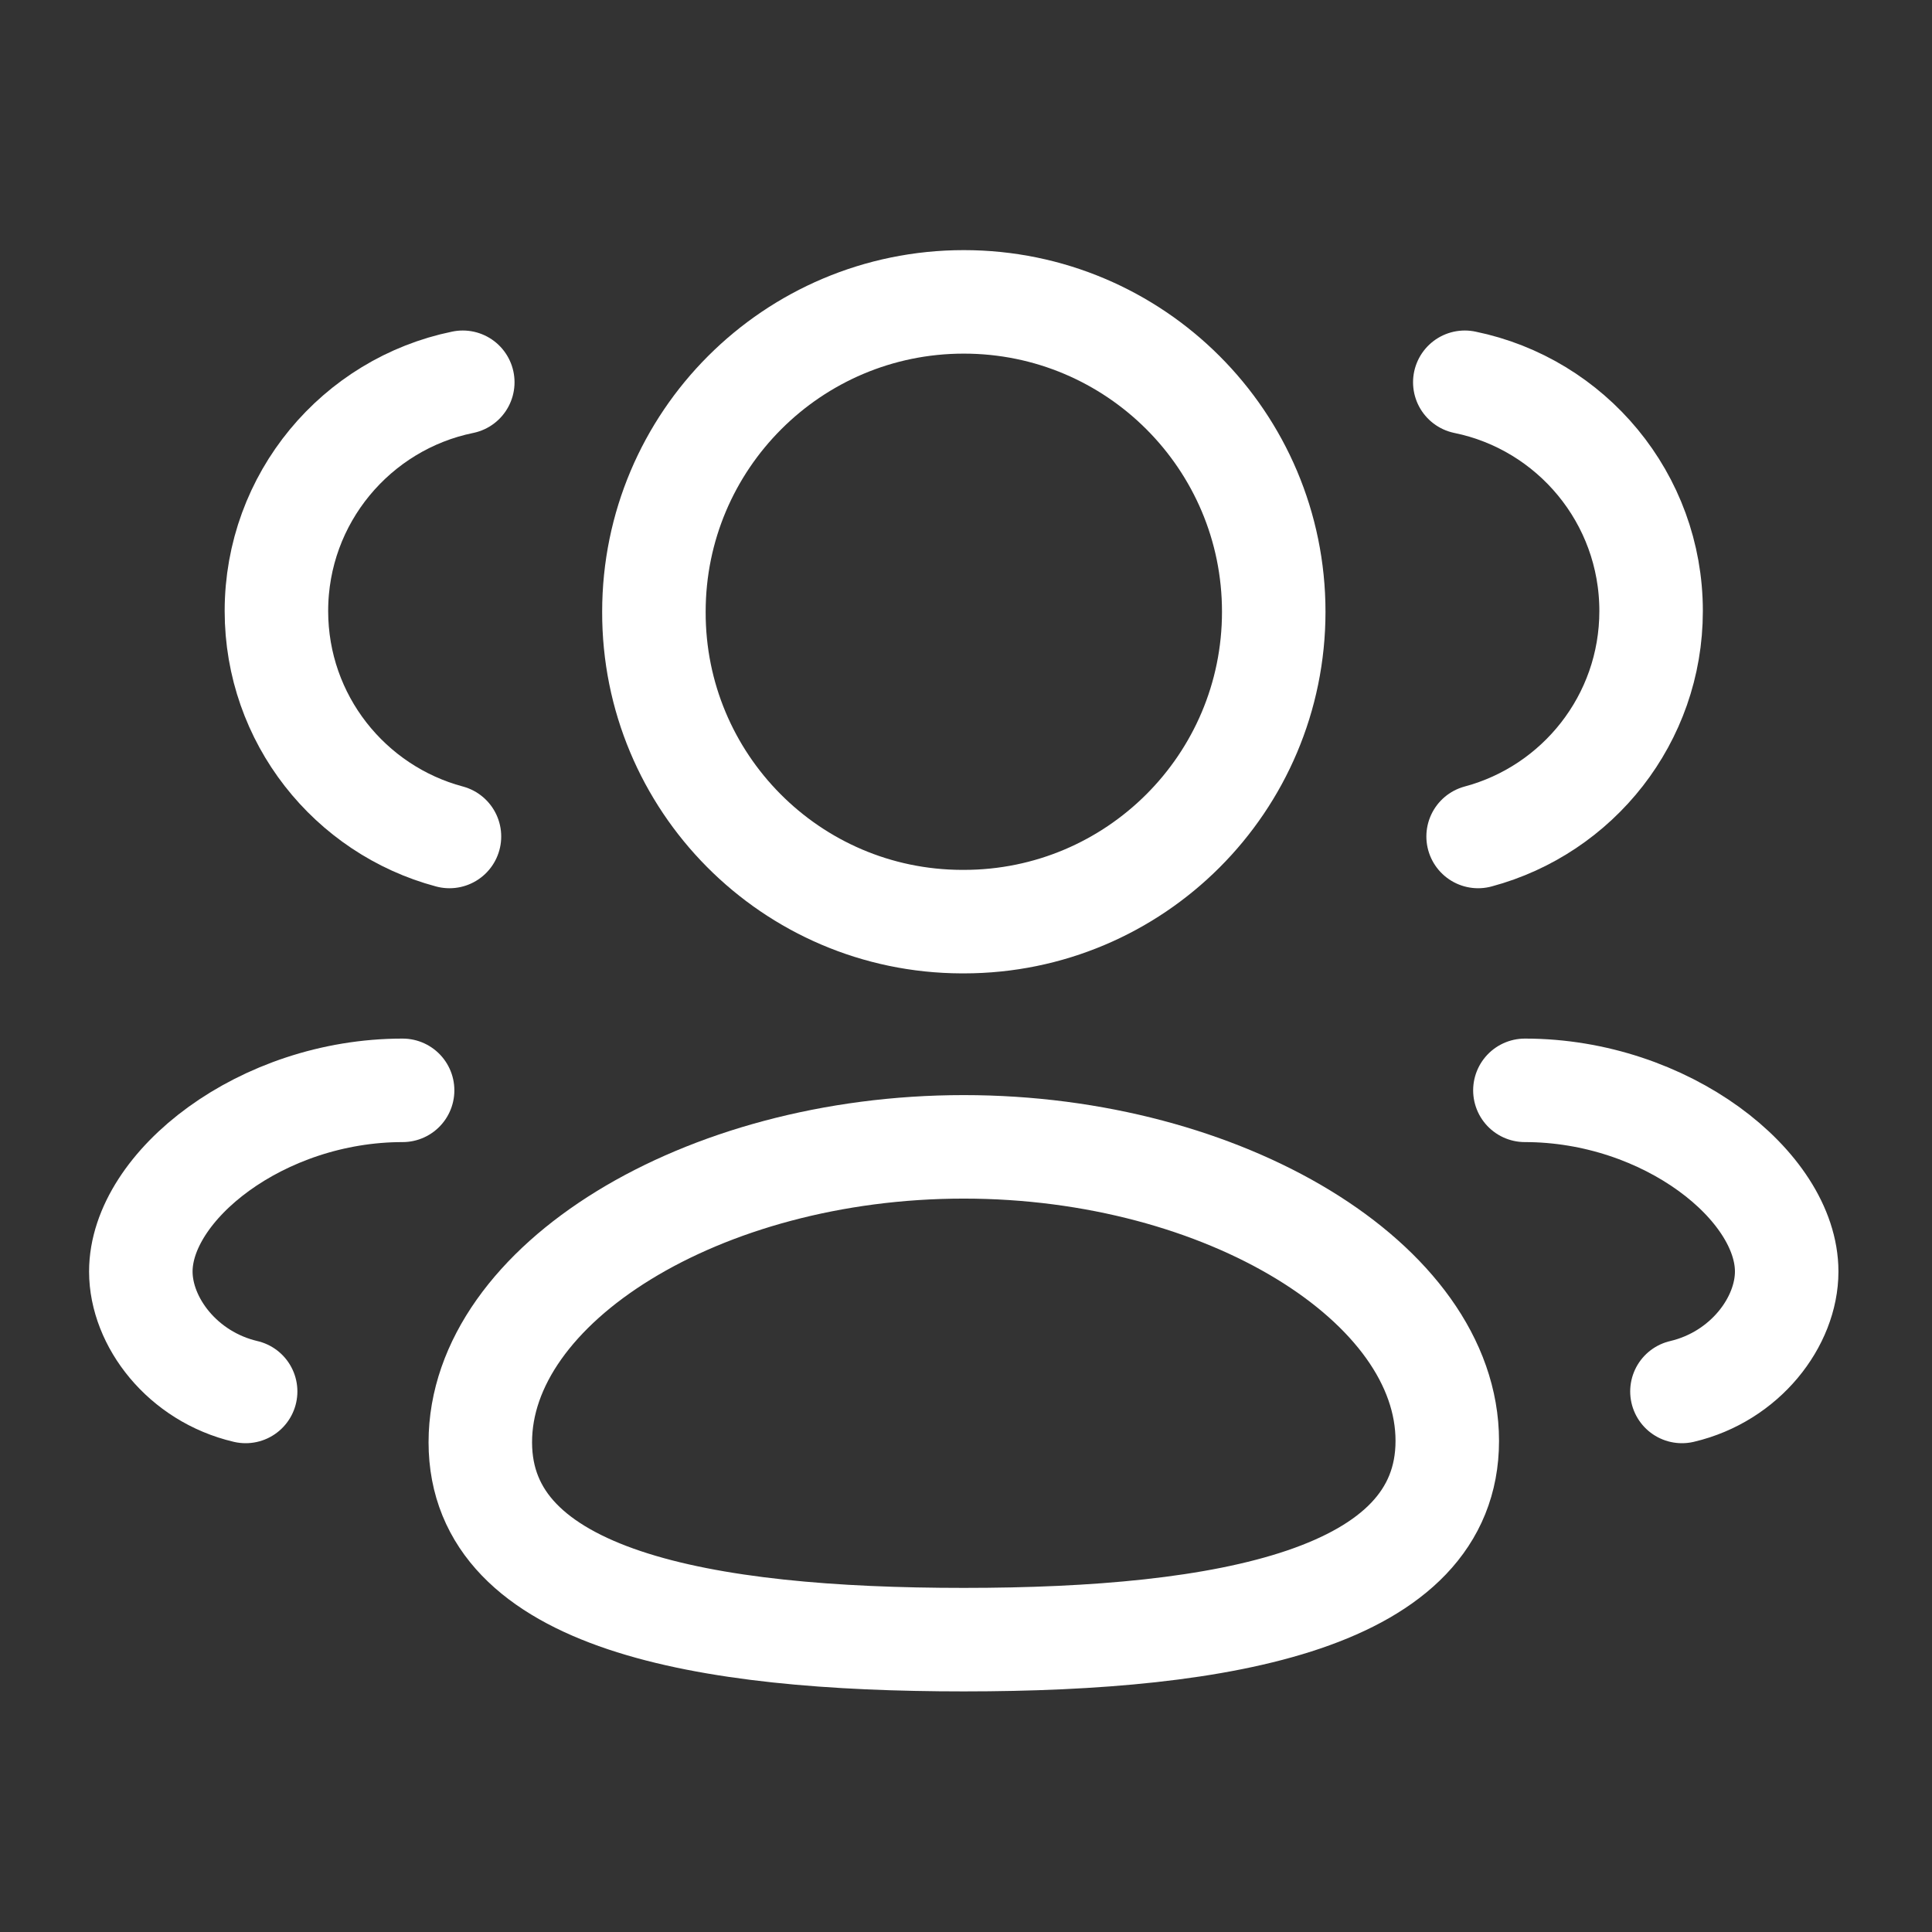 <svg width="28" height="28" viewBox="0 0 28 28" fill="none" xmlns="http://www.w3.org/2000/svg">
<rect x="0" y="0" width="28" height="28" fill="#333333" stroke="none"/>
<path fill-rule="evenodd" clip-rule="evenodd" d="M13.968 23.763C10.189 23.763 6.961 23.191 6.961 20.902C6.961 18.613 10.168 16.621 13.968 16.621C17.747 16.621 20.975 18.595 20.975 20.882C20.975 23.17 17.768 23.763 13.968 23.763Z" stroke="white" stroke-width="1.5" stroke-linecap="round" stroke-linejoin="round"/>
<path fill-rule="evenodd" clip-rule="evenodd" d="M13.968 13.357C16.449 13.357 18.46 11.347 18.46 8.866C18.46 6.386 16.449 4.375 13.968 4.375C11.488 4.375 9.477 6.386 9.477 8.866C9.47 11.337 11.465 13.349 13.937 13.357H13.968Z" stroke="white" stroke-width="1.5" stroke-linecap="round" stroke-linejoin="round"/>
<path d="M21.422 12.123C22.865 11.737 23.929 10.421 23.929 8.855C23.929 7.22 22.771 5.855 21.229 5.54" stroke="white" stroke-width="1.5" stroke-linecap="round" stroke-linejoin="round"/>
<path d="M22.1 15.802C24.146 15.802 25.894 17.189 25.894 18.428C25.894 19.157 25.29 19.952 24.376 20.166" stroke="white" stroke-width="1.5" stroke-linecap="round" stroke-linejoin="round"/>
<path d="M6.514 12.123C5.07 11.737 4.006 10.421 4.006 8.855C4.006 7.22 5.166 5.855 6.707 5.54" stroke="white" stroke-width="1.5" stroke-linecap="round" stroke-linejoin="round"/>
<path d="M5.835 15.802C3.789 15.802 2.041 17.189 2.041 18.428C2.041 19.157 2.644 19.952 3.56 20.166" stroke="white" stroke-width="1.5" stroke-linecap="round" stroke-linejoin="round"/>
</svg>
